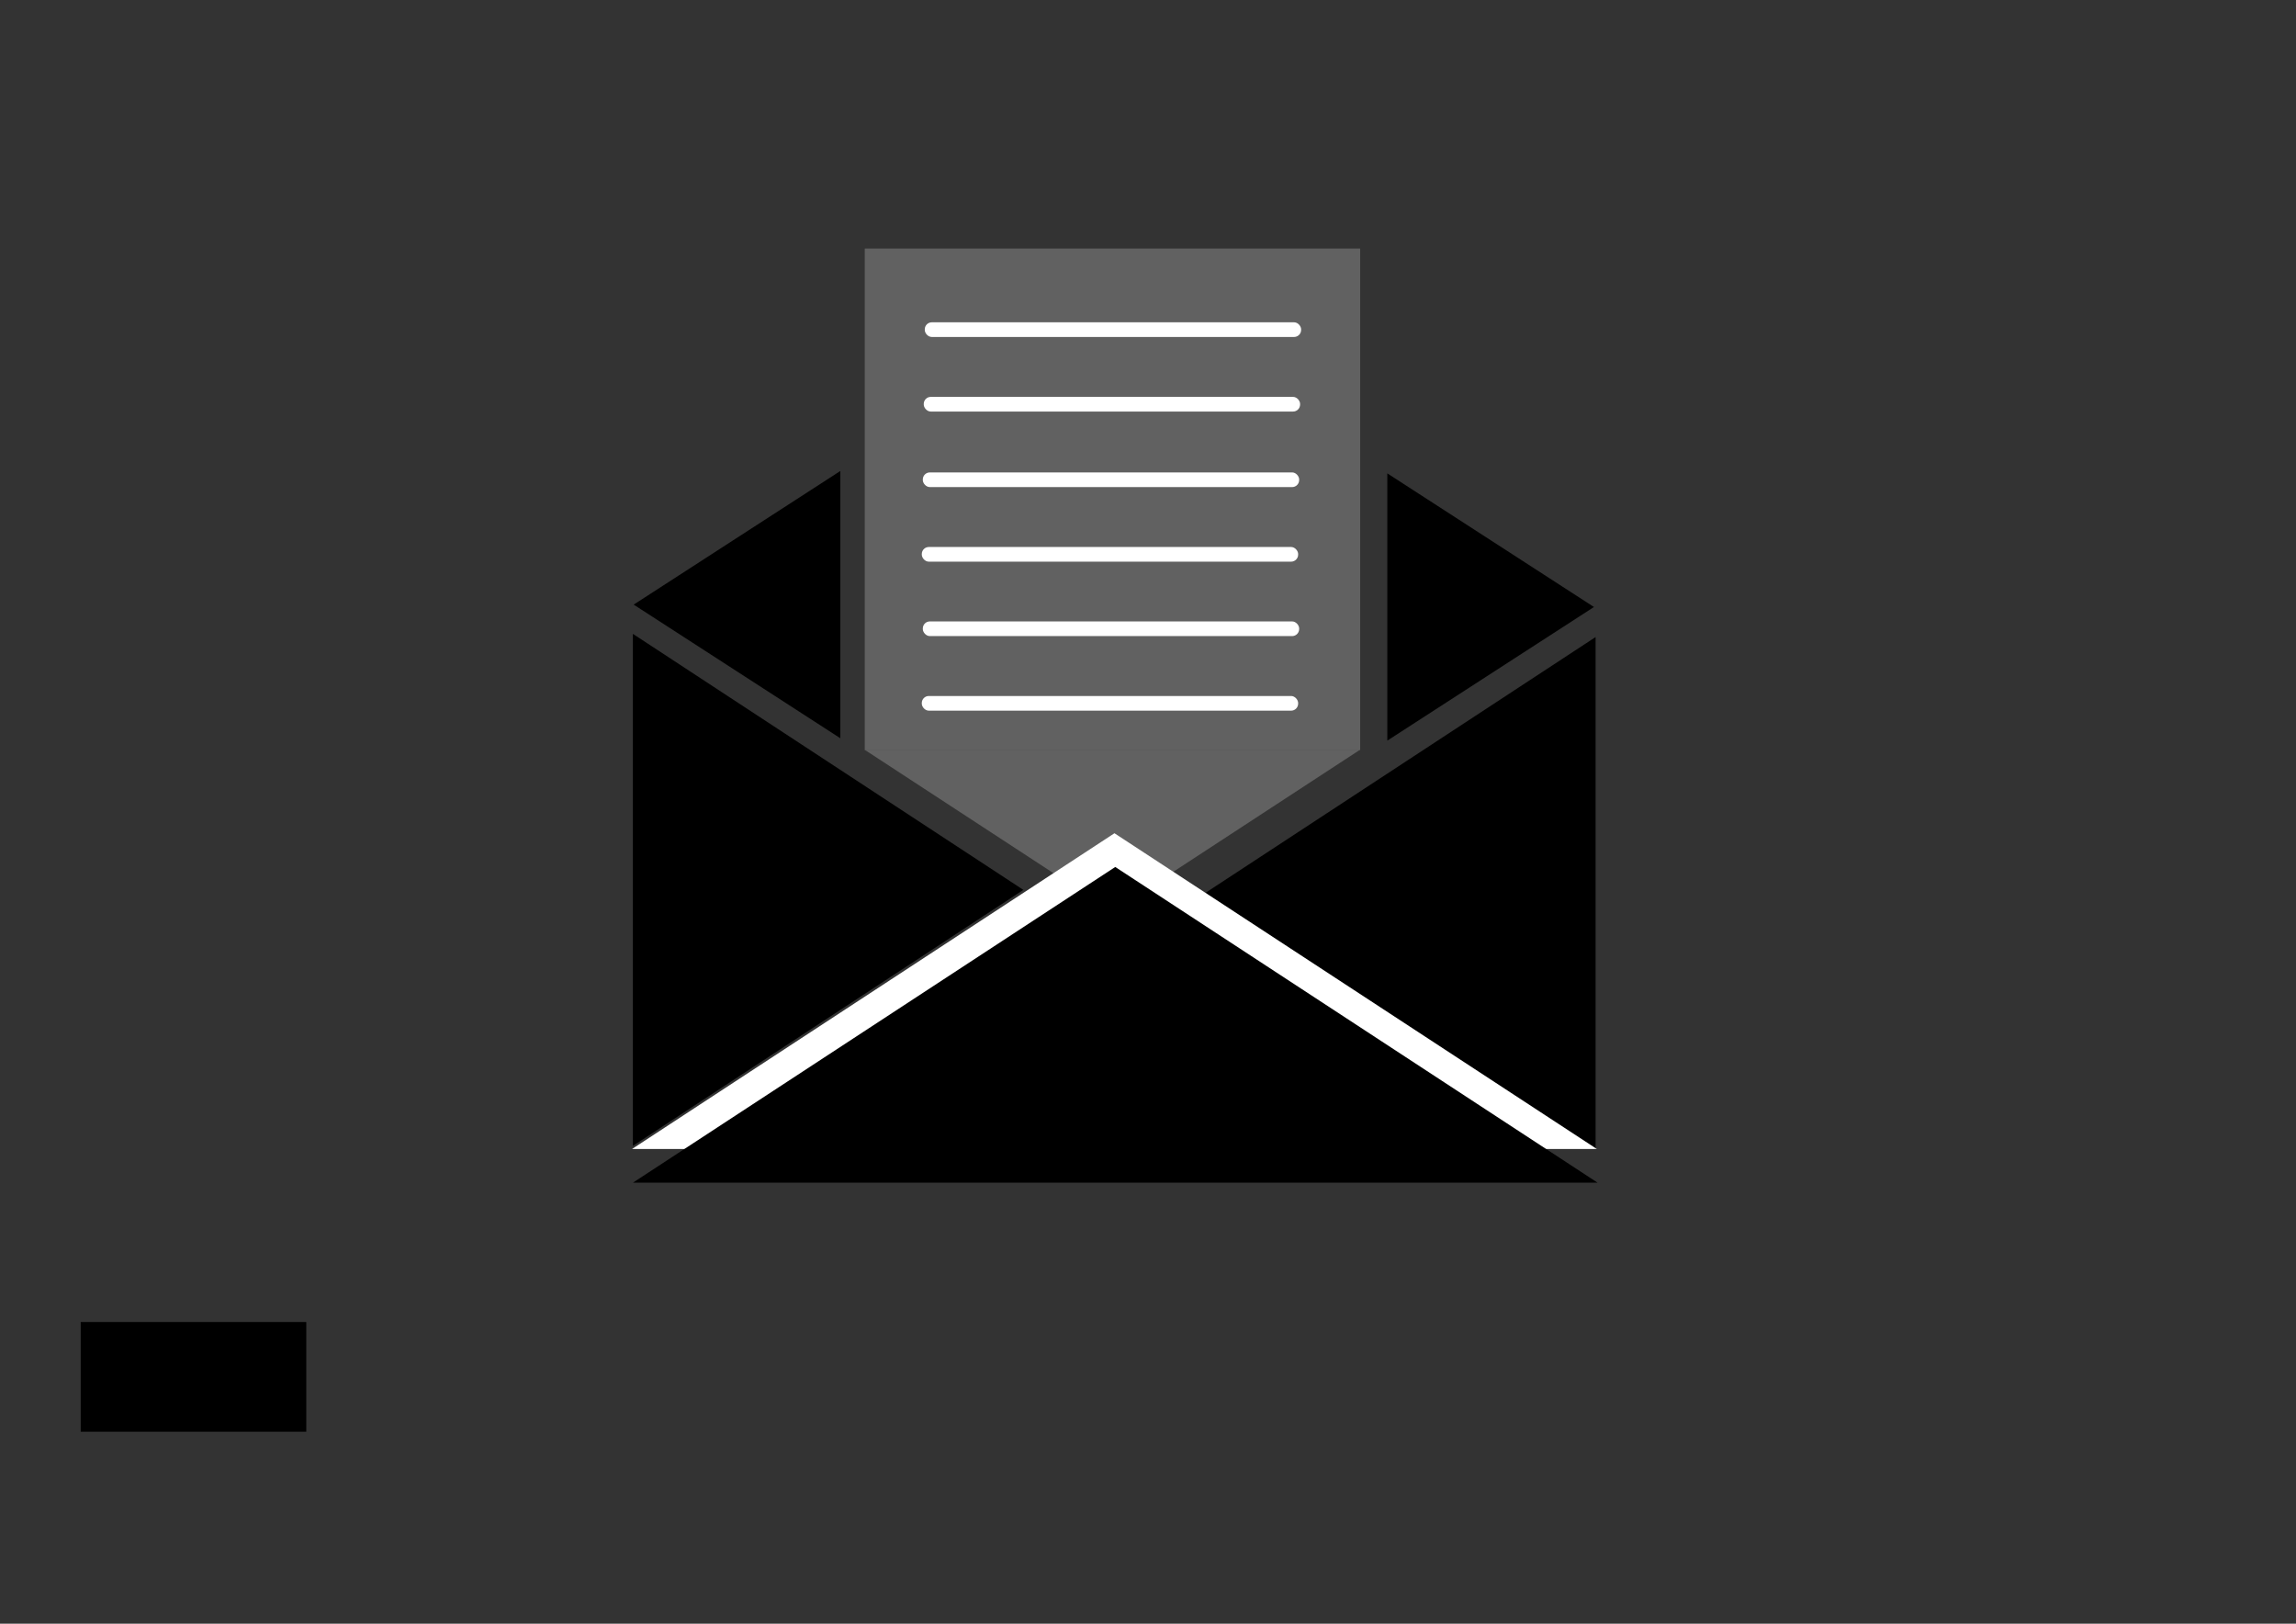 <?xml version="1.0" encoding="UTF-8" standalone="no"?>
<!-- Created with Inkscape (http://www.inkscape.org/) -->

<svg
   xmlns:dc="http://purl.org/dc/elements/1.1/"
   xmlns:cc="http://creativecommons.org/ns#"
   xmlns:rdf="http://www.w3.org/1999/02/22-rdf-syntax-ns#"
   xmlns:svg="http://www.w3.org/2000/svg"
   xmlns="http://www.w3.org/2000/svg"
   xmlns:sodipodi="http://sodipodi.sourceforge.net/DTD/sodipodi-0.dtd"
   xmlns:inkscape="http://www.inkscape.org/namespaces/inkscape"
   width="297mm"
   height="210mm"
   viewBox="0 0 297 210"
   version="1.1"
   id="svg8"
   inkscape:version="0.92.5 (2060ec1f9f, 2020-04-08)"
   sodipodi:docname="msg.svg"
   inkscape:export-filename="/home/jlorenze/lab/labwork/aa274/lecture_notes/figs/ch2/msg.png"
   inkscape:export-xdpi="500"
   inkscape:export-ydpi="500">
  <rect x="0" y="0" width="297" height="210" fill="#333333" stroke="none"/>
  <defs
     id="defs2">
    <marker
       inkscape:stockid="Arrow1Mstart"
       orient="auto"
       refY="0.0"
       refX="0.0"
       id="Arrow1Mstart"
       style="overflow:visible"
       inkscape:isstock="true">
      <path
         id="path1693"
         d="M 0.0,0.0 L 5.0,-5.0 L -12.5,0.0 L 5.0,5.0 L 0.0,0.0 z "
         style="fill-rule:evenodd;stroke:#000000;stroke-width:1pt;stroke-opacity:1;fill:#000000;fill-opacity:1"
         transform="scale(0.4) translate(10,0)" />
    </marker>
    <marker
       inkscape:stockid="Arrow1Mend"
       orient="auto"
       refY="0.0"
       refX="0.0"
       id="Arrow1Mend"
       style="overflow:visible;"
       inkscape:isstock="true">
      <path
         id="path1696"
         d="M 0.0,0.0 L 5.0,-5.0 L -12.5,0.0 L 5.0,5.0 L 0.0,0.0 z "
         style="fill-rule:evenodd;stroke:#000000;stroke-width:1pt;stroke-opacity:1;fill:#000000;fill-opacity:1"
         transform="scale(0.4) rotate(180) translate(10,0)" />
    </marker>
    <marker
       inkscape:stockid="Arrow1Mend"
       orient="auto"
       refY="0"
       refX="0"
       id="Arrow1Mend-4"
       style="overflow:visible"
       inkscape:isstock="true">
      <path
         inkscape:connector-curvature="0"
         id="path1696-1"
         d="M 0,0 5,-5 -12.5,0 5,5 Z"
         style="fill:#000000;fill-opacity:1;fill-rule:evenodd;stroke:#000000;stroke-width:1pt;stroke-opacity:1"
         transform="matrix(-0.4,0,0,-0.4,-4,0)" />
    </marker>
    <marker
       inkscape:stockid="Arrow1Mend"
       orient="auto"
       refY="0"
       refX="0"
       id="Arrow1Mend-5"
       style="overflow:visible"
       inkscape:isstock="true">
      <path
         inkscape:connector-curvature="0"
         id="path1696-9"
         d="M 0,0 5,-5 -12.5,0 5,5 Z"
         style="fill:#000000;fill-opacity:1;fill-rule:evenodd;stroke:#000000;stroke-width:1pt;stroke-opacity:1"
         transform="matrix(-0.4,0,0,-0.4,-4,0)" />
    </marker>
    <marker
       inkscape:stockid="Arrow1Mend"
       orient="auto"
       refY="0"
       refX="0"
       id="Arrow1Mend-4-5"
       style="overflow:visible"
       inkscape:isstock="true">
      <path
         inkscape:connector-curvature="0"
         id="path1696-1-3"
         d="M 0,0 5,-5 -12.5,0 5,5 Z"
         style="fill:#000000;fill-opacity:1;fill-rule:evenodd;stroke:#000000;stroke-width:1pt;stroke-opacity:1"
         transform="matrix(-0.4,0,0,-0.4,-4,0)" />
    </marker>
    <marker
       inkscape:stockid="Arrow1Mstart"
       orient="auto"
       refY="0"
       refX="0"
       id="Arrow1Mstart-8"
       style="overflow:visible"
       inkscape:isstock="true">
      <path
         inkscape:connector-curvature="0"
         id="path1693-3"
         d="M 0,0 5,-5 -12.5,0 5,5 Z"
         style="fill:#000000;fill-opacity:1;fill-rule:evenodd;stroke:#000000;stroke-width:1pt;stroke-opacity:1"
         transform="matrix(0.4,0,0,0.4,4,0)" />
    </marker>
    <marker
       inkscape:stockid="Arrow1Mend"
       orient="auto"
       refY="0"
       refX="0"
       id="Arrow1Mend-4-5-1"
       style="overflow:visible"
       inkscape:isstock="true">
      <path
         inkscape:connector-curvature="0"
         id="path1696-1-3-8"
         d="M 0,0 5,-5 -12.5,0 5,5 Z"
         style="fill:#000000;fill-opacity:1;fill-rule:evenodd;stroke:#000000;stroke-width:1pt;stroke-opacity:1"
         transform="matrix(-0.4,0,0,-0.4,-4,0)" />
    </marker>
    <marker
       inkscape:stockid="Arrow1Mstart"
       orient="auto"
       refY="0"
       refX="0"
       id="Arrow1Mstart-8-6"
       style="overflow:visible"
       inkscape:isstock="true">
      <path
         inkscape:connector-curvature="0"
         id="path1693-3-4"
         d="M 0,0 5,-5 -12.5,0 5,5 Z"
         style="fill:#000000;fill-opacity:1;fill-rule:evenodd;stroke:#000000;stroke-width:1pt;stroke-opacity:1"
         transform="matrix(0.4,0,0,0.4,4,0)" />
    </marker>
    <marker
       inkscape:stockid="Arrow1Mend"
       orient="auto"
       refY="0"
       refX="0"
       id="Arrow1Mend-4-5-1-3"
       style="overflow:visible"
       inkscape:isstock="true">
      <path
         inkscape:connector-curvature="0"
         id="path1696-1-3-8-3"
         d="M 0,0 5,-5 -12.5,0 5,5 Z"
         style="fill:#000000;fill-opacity:1;fill-rule:evenodd;stroke:#000000;stroke-width:1pt;stroke-opacity:1"
         transform="matrix(-0.4,0,0,-0.4,-4,0)" />
    </marker>
    <marker
       inkscape:stockid="Arrow1Mstart"
       orient="auto"
       refY="0"
       refX="0"
       id="Arrow1Mstart-8-6-8"
       style="overflow:visible"
       inkscape:isstock="true">
      <path
         inkscape:connector-curvature="0"
         id="path1693-3-4-6"
         d="M 0,0 5,-5 -12.5,0 5,5 Z"
         style="fill:#000000;fill-opacity:1;fill-rule:evenodd;stroke:#000000;stroke-width:1pt;stroke-opacity:1"
         transform="matrix(0.4,0,0,0.4,4,0)" />
    </marker>
    <marker
       inkscape:stockid="Arrow1Mend"
       orient="auto"
       refY="0"
       refX="0"
       id="Arrow1Mend-4-5-1-3-0"
       style="overflow:visible"
       inkscape:isstock="true">
      <path
         inkscape:connector-curvature="0"
         id="path1696-1-3-8-3-4"
         d="M 0,0 5,-5 -12.5,0 5,5 Z"
         style="fill:#000000;fill-opacity:1;fill-rule:evenodd;stroke:#000000;stroke-width:1pt;stroke-opacity:1"
         transform="matrix(-0.4,0,0,-0.4,-4,0)" />
    </marker>
  </defs>
  <sodipodi:namedview
     id="base"
     pagecolor="#ffffff"
     bordercolor="#666666"
     borderopacity="1.0"
     inkscape:pageopacity="0.0"
     inkscape:pageshadow="2"
     inkscape:zoom="1"
     inkscape:cx="584.55933"
     inkscape:cy="541.65147"
     inkscape:document-units="mm"
     inkscape:current-layer="layer1"
     showgrid="false"
     inkscape:window-width="1848"
     inkscape:window-height="1043"
     inkscape:window-x="72"
     inkscape:window-y="0"
     inkscape:window-maximized="1" />
  <g
     inkscape:label="Layer 1"
     inkscape:groupmode="layer"
     id="layer1"
     transform="translate(0,-87)">
    <flowRoot
       xml:space="preserve"
       id="flowRoot8174"
       style="font-style:normal;font-weight:normal;font-size:40px;line-height:1.25;font-family:sans-serif;letter-spacing:0px;word-spacing:0px;fill:#000000;fill-opacity:1;stroke:none"
       transform="matrix(0.265,0,0,0.265,0,87)"><flowRegion
         id="flowRegion8176"><rect
           id="rect8178"
           width="110.107"
           height="53.538"
           x="39.396"
           y="645.208" /></flowRegion><flowPara
         id="flowPara8180" /></flowRoot>    <g
       id="g17867"
       transform="translate(-41.01,3.175)">
      <path
         transform="matrix(0.893,0,0,1.014,13.645,-2.208)"
         inkscape:transform-center-x="-8.4192341"
         d="m 122.32,231.005 0,-65.313 56.563,32.657 z"
         inkscape:randomized="0"
         inkscape:rounded="0"
         inkscape:flatsided="true"
         sodipodi:arg2="3.1415927"
         sodipodi:arg1="2.0943951"
         sodipodi:r2="18.854343"
         sodipodi:r1="37.708687"
         sodipodi:cy="198.34824"
         sodipodi:cx="141.1741"
         sodipodi:sides="3"
         id="path17722"
         style="opacity:1;fill:#000000;fill-opacity:1;stroke:none;stroke-width:0.965;stroke-linejoin:round;stroke-miterlimit:4;stroke-dasharray:none;stroke-dashoffset:0;stroke-opacity:1;paint-order:stroke markers fill"
         sodipodi:type="star" />
      <path
         transform="matrix(1.01,0,0,1.131,-1.242,-21.385)"
         inkscape:transform-center-y="-7.8653094e-06"
         inkscape:transform-center-x="4.4555912"
         d="m 149.457,177.444 -26.466,-15.28 26.466,-15.28 z"
         inkscape:randomized="0"
         inkscape:rounded="0"
         inkscape:flatsided="true"
         sodipodi:arg2="2.0943951"
         sodipodi:arg1="1.0471976"
         sodipodi:r2="8.8220882"
         sodipodi:r1="17.644176"
         sodipodi:cy="162.16351"
         sodipodi:cx="140.63464"
         sodipodi:sides="3"
         id="path17726"
         style="opacity:1;fill:#000000;fill-opacity:1;stroke:none;stroke-width:0.941;stroke-linejoin:round;stroke-miterlimit:4;stroke-dasharray:none;stroke-dashoffset:0;stroke-opacity:1;paint-order:stroke markers fill"
         sodipodi:type="star" />
      <path
         inkscape:transform-center-y="2.3204496e-06"
         transform="matrix(-0.893,0,0,-1.014,356.639,400.457)"
         inkscape:transform-center-x="8.4192344"
         d="m 122.32,231.005 0,-65.313 56.563,32.657 z"
         inkscape:randomized="0"
         inkscape:rounded="0"
         inkscape:flatsided="true"
         sodipodi:arg2="3.1415927"
         sodipodi:arg1="2.0943951"
         sodipodi:r2="18.854343"
         sodipodi:r1="37.708687"
         sodipodi:cy="198.34824"
         sodipodi:cx="141.1741"
         sodipodi:sides="3"
         id="path17722-0"
         style="opacity:1;fill:#000000;fill-opacity:1;stroke:none;stroke-width:0.965;stroke-linejoin:round;stroke-miterlimit:4;stroke-dasharray:none;stroke-dashoffset:0;stroke-opacity:1;paint-order:stroke markers fill"
         sodipodi:type="star" />
      <path
         transform="matrix(-1.01,0,0,-1.131,371.418,345.738)"
         inkscape:transform-center-y="5.1954113e-06"
         inkscape:transform-center-x="-4.4555931"
         d="m 149.457,177.444 -26.466,-15.28 26.466,-15.28 z"
         inkscape:randomized="0"
         inkscape:rounded="0"
         inkscape:flatsided="true"
         sodipodi:arg2="2.0943951"
         sodipodi:arg1="1.0471976"
         sodipodi:r2="8.8220882"
         sodipodi:r1="17.644176"
         sodipodi:cy="162.16351"
         sodipodi:cx="140.63464"
         sodipodi:sides="3"
         id="path17726-2"
         style="opacity:1;fill:#000000;fill-opacity:1;stroke:none;stroke-width:0.941;stroke-linejoin:round;stroke-miterlimit:4;stroke-dasharray:none;stroke-dashoffset:0;stroke-opacity:1;paint-order:stroke markers fill"
         sodipodi:type="star" />
      <g
         style="fill:#616161;fill-opacity:1"
         transform="translate(0,1.058)"
         id="g17807">
        <rect
           style="opacity:1;fill:#616161;fill-opacity:1;stroke:none;stroke-width:0.965;stroke-linejoin:round;stroke-miterlimit:4;stroke-dasharray:none;stroke-dashoffset:0;stroke-opacity:1;paint-order:stroke markers fill"
           id="rect17758"
           width="64.084"
           height="64.859"
           x="152.871"
           y="114.916"
           ry="0" />
        <path
           sodipodi:type="star"
           style="opacity:1;fill:#616161;fill-opacity:1;stroke:none;stroke-width:0.965;stroke-linejoin:round;stroke-miterlimit:4;stroke-dasharray:none;stroke-dashoffset:0;stroke-opacity:1;paint-order:stroke markers fill"
           id="path17720-1"
           sodipodi:sides="3"
           sodipodi:cx="172.16815"
           sodipodi:cy="215.54614"
           sodipodi:r1="40.935013"
           sodipodi:r2="20.467506"
           sodipodi:arg1="0.52359878"
           sodipodi:arg2="1.5707963"
           inkscape:flatsided="true"
           inkscape:rounded="0"
           inkscape:randomized="0"
           d="m 207.619,236.014 -70.902,0 35.451,-61.403 z"
           inkscape:transform-center-y="3.4908263"
           transform="matrix(-0.904,0,0,-0.341,340.535,260.212)"
           inkscape:transform-center-x="1.7264665e-06" />
      </g>
      <path
         transform="matrix(1.76,0,0,0.665,-117.845,75.475)"
         inkscape:transform-center-y="-6.8004696"
         d="m 207.619,236.014 -70.902,0 35.451,-61.403 z"
         inkscape:randomized="0"
         inkscape:rounded="0"
         inkscape:flatsided="true"
         sodipodi:arg2="1.5707963"
         sodipodi:arg1="0.52359878"
         sodipodi:r2="20.467506"
         sodipodi:r1="40.935013"
         sodipodi:cy="215.54614"
         sodipodi:cx="172.16815"
         sodipodi:sides="3"
         id="path17720-0"
         style="opacity:1;fill:#ffffff;fill-opacity:1;stroke:none;stroke-width:0.965;stroke-linejoin:round;stroke-miterlimit:4;stroke-dasharray:none;stroke-dashoffset:0;stroke-opacity:1;paint-order:stroke markers fill"
         sodipodi:type="star" />
      <path
         transform="matrix(1.76,0,0,0.665,-117.741,79.838)"
         inkscape:transform-center-y="-6.8004696"
         d="m 207.619,236.014 -70.902,0 35.451,-61.403 z"
         inkscape:randomized="0"
         inkscape:rounded="0"
         inkscape:flatsided="true"
         sodipodi:arg2="1.5707963"
         sodipodi:arg1="0.52359878"
         sodipodi:r2="20.467506"
         sodipodi:r1="40.935013"
         sodipodi:cy="215.54614"
         sodipodi:cx="172.16815"
         sodipodi:sides="3"
         id="path17720"
         style="opacity:1;fill:#000000;fill-opacity:1;stroke:none;stroke-width:0.965;stroke-linejoin:round;stroke-miterlimit:4;stroke-dasharray:none;stroke-dashoffset:0;stroke-opacity:1;paint-order:stroke markers fill"
         sodipodi:type="star" />
      <rect
         ry="0.91"
         y="125.51"
         x="160.634"
         height="1.897"
         width="48.683"
         id="rect17809"
         style="opacity:1;fill:#ffffff;fill-opacity:1;stroke:none;stroke-width:0.306;stroke-linejoin:round;stroke-miterlimit:4;stroke-dasharray:none;stroke-dashoffset:0;stroke-opacity:1;paint-order:stroke markers fill" />
      <rect
         ry="0.91"
         y="135.155"
         x="160.502"
         height="1.897"
         width="48.683"
         id="rect17809-5"
         style="opacity:1;fill:#ffffff;fill-opacity:1;stroke:none;stroke-width:0.306;stroke-linejoin:round;stroke-miterlimit:4;stroke-dasharray:none;stroke-dashoffset:0;stroke-opacity:1;paint-order:stroke markers fill" />
      <rect
         ry="0.91"
         y="144.925"
         x="160.381"
         height="1.897"
         width="48.683"
         id="rect17809-1"
         style="opacity:1;fill:#ffffff;fill-opacity:1;stroke:none;stroke-width:0.306;stroke-linejoin:round;stroke-miterlimit:4;stroke-dasharray:none;stroke-dashoffset:0;stroke-opacity:1;paint-order:stroke markers fill" />
      <rect
         ry="0.91"
         y="154.57"
         x="160.249"
         height="1.897"
         width="48.683"
         id="rect17809-5-1"
         style="opacity:1;fill:#ffffff;fill-opacity:1;stroke:none;stroke-width:0.306;stroke-linejoin:round;stroke-miterlimit:4;stroke-dasharray:none;stroke-dashoffset:0;stroke-opacity:1;paint-order:stroke markers fill" />
      <rect
         ry="0.91"
         y="164.196"
         x="160.381"
         height="1.897"
         width="48.683"
         id="rect17809-0"
         style="opacity:1;fill:#ffffff;fill-opacity:1;stroke:none;stroke-width:0.306;stroke-linejoin:round;stroke-miterlimit:4;stroke-dasharray:none;stroke-dashoffset:0;stroke-opacity:1;paint-order:stroke markers fill" />
      <rect
         ry="0.91"
         y="173.84"
         x="160.249"
         height="1.897"
         width="48.683"
         id="rect17809-5-8"
         style="opacity:1;fill:#ffffff;fill-opacity:1;stroke:none;stroke-width:0.306;stroke-linejoin:round;stroke-miterlimit:4;stroke-dasharray:none;stroke-dashoffset:0;stroke-opacity:1;paint-order:stroke markers fill" />
    </g>
  </g>
</svg>
